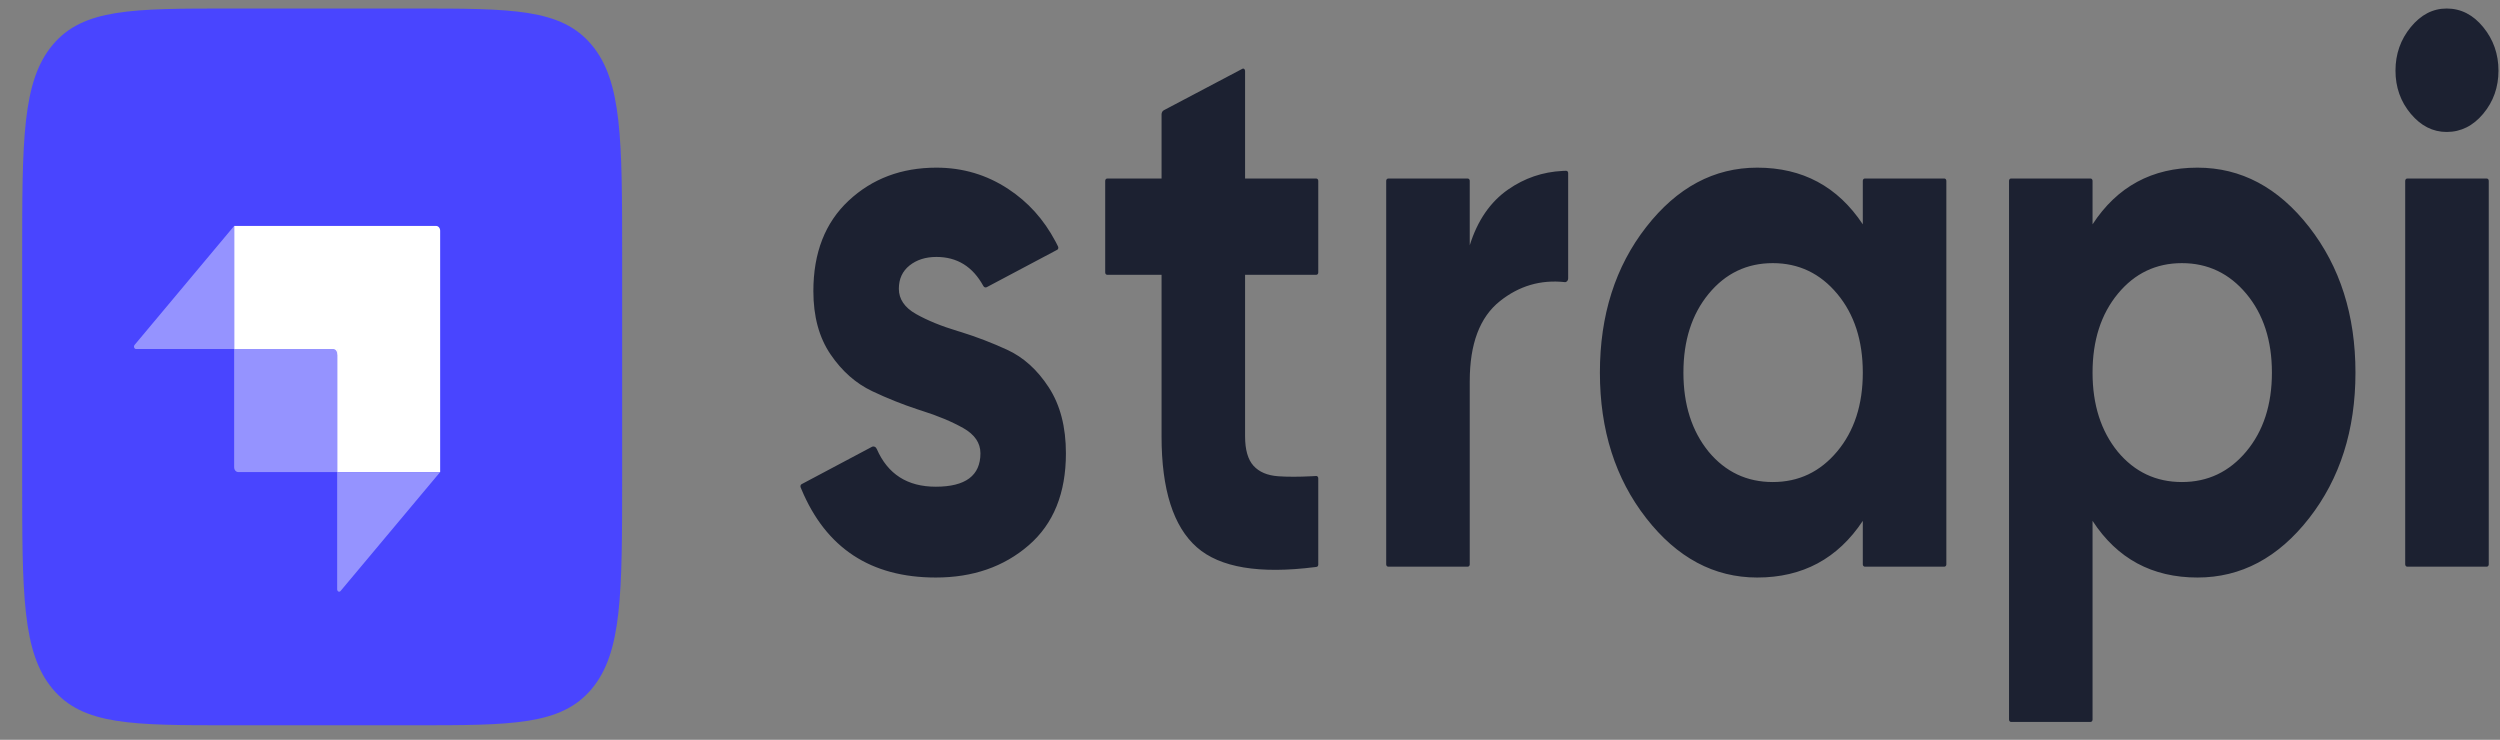 <svg width="98" height="29" viewBox="0 0 98 29" fill="none" xmlns="http://www.w3.org/2000/svg">
<rect x="0" y="0" width="98" height="29" fill="#808080" stroke="none"/>
<g clip-path="url(#clip0_52_120)">
<path d="M94.5 4.458C94.898 4.934 95.367 5.173 95.909 5.173C96.468 5.173 96.946 4.934 97.343 4.458C97.741 3.981 97.94 3.418 97.94 2.769C97.94 2.12 97.741 1.552 97.343 1.065C96.946 0.578 96.468 0.334 95.909 0.334C95.367 0.334 94.898 0.578 94.5 1.065C94.102 1.552 93.903 2.12 93.903 2.769C93.903 3.418 94.102 3.981 94.5 4.458ZM51.676 10.682C51.676 10.732 51.642 10.772 51.6 10.772H48.807V17.101C48.807 17.629 48.917 18.014 49.137 18.258C49.357 18.501 49.679 18.638 50.102 18.669C50.468 18.695 50.911 18.695 51.431 18.668L51.558 18.661L51.596 18.658C51.607 18.658 51.617 18.66 51.626 18.664C51.636 18.668 51.645 18.675 51.652 18.683C51.66 18.692 51.666 18.702 51.67 18.713C51.674 18.724 51.676 18.736 51.676 18.748V22.133C51.676 22.155 51.669 22.176 51.657 22.193C51.644 22.209 51.627 22.22 51.609 22.222L51.557 22.229C49.37 22.508 47.822 22.25 46.916 21.453C45.994 20.641 45.532 19.191 45.533 17.101V10.772H43.4C43.38 10.772 43.361 10.762 43.346 10.745C43.332 10.729 43.324 10.706 43.324 10.682V7.089C43.324 7.039 43.358 6.999 43.4 6.999H45.533V4.486C45.533 4.451 45.541 4.417 45.557 4.387C45.573 4.358 45.596 4.335 45.623 4.321L48.701 2.697C48.713 2.69 48.725 2.688 48.738 2.689C48.751 2.69 48.763 2.695 48.773 2.703C48.784 2.712 48.792 2.723 48.798 2.736C48.804 2.749 48.807 2.764 48.807 2.779V6.999H51.6C51.642 6.999 51.676 7.039 51.676 7.089L51.676 10.682ZM57.614 9.616C57.918 8.642 58.422 7.911 59.124 7.425C59.767 6.979 60.477 6.738 61.254 6.7L61.307 6.697L61.396 6.696C61.406 6.695 61.416 6.698 61.425 6.702C61.434 6.707 61.443 6.713 61.45 6.721C61.457 6.73 61.463 6.74 61.467 6.751C61.47 6.762 61.472 6.774 61.472 6.786V10.915C61.472 11.001 61.41 11.067 61.338 11.059C60.394 10.957 59.546 11.206 58.794 11.807C58.007 12.435 57.614 13.48 57.614 14.941V22.123C57.614 22.147 57.606 22.17 57.592 22.187C57.577 22.204 57.558 22.213 57.538 22.213H54.415C54.395 22.213 54.375 22.204 54.361 22.187C54.347 22.17 54.339 22.147 54.339 22.123V7.089C54.339 7.039 54.373 6.999 54.415 6.999H57.538C57.58 6.999 57.614 7.039 57.614 7.089V9.616ZM68.884 6.572C70.661 6.572 72.04 7.313 73.022 8.794V7.089C73.022 7.039 73.056 6.998 73.098 6.998H76.221C76.263 6.998 76.297 7.039 76.297 7.089V22.123C76.297 22.173 76.263 22.213 76.221 22.213H73.098C73.078 22.213 73.058 22.203 73.044 22.186C73.03 22.17 73.022 22.147 73.022 22.123V20.418C72.04 21.899 70.661 22.639 68.884 22.639C67.192 22.639 65.741 21.863 64.531 20.311C63.321 18.759 62.716 16.858 62.716 14.606C62.716 12.354 63.321 10.452 64.531 8.9C65.741 7.348 67.192 6.572 68.884 6.572ZM69.493 10.315C68.478 10.315 67.64 10.716 66.98 11.517C66.32 12.319 65.99 13.348 65.99 14.606C65.99 15.864 66.32 16.898 66.98 17.709C67.64 18.501 68.478 18.896 69.493 18.896C70.509 18.896 71.35 18.496 72.019 17.695C72.688 16.893 73.022 15.864 73.022 14.606C73.022 13.348 72.688 12.318 72.019 11.517C71.351 10.716 70.509 10.315 69.493 10.315ZM86.141 6.572C87.85 6.572 89.309 7.348 90.519 8.9C91.729 10.452 92.334 12.354 92.334 14.606C92.334 16.857 91.729 18.759 90.519 20.311C89.309 21.863 87.85 22.639 86.141 22.639C84.364 22.639 82.993 21.899 82.028 20.418V28.209C82.028 28.233 82.02 28.256 82.006 28.272C81.992 28.289 81.973 28.299 81.953 28.299H78.829C78.809 28.299 78.79 28.289 78.776 28.272C78.761 28.256 78.754 28.233 78.754 28.209V7.089C78.754 7.039 78.787 6.998 78.829 6.998H81.953C81.994 6.998 82.028 7.039 82.028 7.089V8.794C82.993 7.313 84.364 6.572 86.141 6.572ZM85.531 10.315C84.516 10.315 83.678 10.716 83.018 11.517C82.358 12.319 82.028 13.348 82.028 14.606C82.028 15.864 82.358 16.898 83.018 17.709C83.678 18.501 84.516 18.896 85.531 18.896C86.546 18.896 87.388 18.496 88.057 17.695C88.725 16.893 89.059 15.864 89.059 14.606C89.059 13.348 88.725 12.318 88.057 11.517C87.388 10.716 86.546 10.315 85.531 10.315ZM94.36 22.213C94.34 22.213 94.321 22.204 94.307 22.187C94.293 22.17 94.285 22.147 94.284 22.123V7.089C94.285 7.065 94.293 7.042 94.307 7.025C94.321 7.008 94.34 6.999 94.36 6.999H97.484C97.504 6.999 97.523 7.008 97.537 7.025C97.551 7.042 97.559 7.065 97.559 7.089V22.123C97.559 22.147 97.551 22.17 97.537 22.187C97.523 22.204 97.504 22.213 97.484 22.213L94.36 22.213ZM35.907 12.309C35.459 12.055 35.235 11.725 35.235 11.319C35.235 10.934 35.374 10.63 35.654 10.407C35.933 10.184 36.284 10.072 36.707 10.072C37.519 10.072 38.131 10.451 38.546 11.209C38.575 11.262 38.631 11.283 38.679 11.258L41.442 9.792C41.452 9.787 41.46 9.78 41.468 9.77C41.475 9.761 41.48 9.75 41.483 9.738C41.486 9.726 41.487 9.713 41.486 9.7C41.485 9.688 41.482 9.676 41.476 9.665L41.419 9.55C41.404 9.521 41.391 9.494 41.379 9.473C40.906 8.581 40.293 7.916 39.525 7.409C38.679 6.851 37.739 6.572 36.707 6.572C35.336 6.572 34.19 7.004 33.267 7.866C32.345 8.728 31.884 9.909 31.884 11.411C31.884 12.405 32.108 13.231 32.557 13.891C33.005 14.55 33.551 15.032 34.194 15.336C34.776 15.612 35.371 15.85 35.975 16.049L36.123 16.097C36.766 16.3 37.312 16.528 37.761 16.781C38.209 17.035 38.433 17.364 38.433 17.77C38.433 18.643 37.849 19.079 36.682 19.079C35.57 19.079 34.8 18.587 34.371 17.602C34.354 17.561 34.324 17.529 34.288 17.513C34.252 17.497 34.212 17.499 34.177 17.517L31.422 18.98C31.413 18.985 31.404 18.992 31.397 19.001C31.39 19.01 31.385 19.02 31.382 19.031C31.378 19.043 31.377 19.055 31.377 19.067C31.378 19.079 31.38 19.091 31.384 19.102L31.416 19.179C32.379 21.486 34.134 22.639 36.682 22.639C38.137 22.639 39.351 22.218 40.324 21.376C41.298 20.534 41.784 19.332 41.784 17.77C41.784 16.736 41.56 15.874 41.111 15.184C40.663 14.494 40.117 14.002 39.474 13.708C38.892 13.441 38.297 13.212 37.693 13.023L37.545 12.978C36.902 12.785 36.356 12.562 35.907 12.309Z" fill="#1C2131"/>
<path d="M0.869 10.075C0.869 5.483 0.869 3.187 2.063 1.761C3.257 0.334 5.179 0.334 9.023 0.334H16.235C20.078 0.334 22 0.334 23.194 1.761C24.388 3.187 24.388 5.483 24.388 10.075V18.691C24.388 23.283 24.388 25.578 23.194 27.005C22 28.431 20.078 28.431 16.235 28.431H9.023C5.179 28.431 3.257 28.431 2.063 27.005C0.869 25.578 0.869 23.283 0.869 18.691V10.075Z" fill="#4945FF"/>
<path d="M17.097 8.857H9.179V13.681H13.217V18.504H17.254V9.044C17.254 8.995 17.238 8.947 17.208 8.912C17.179 8.877 17.139 8.857 17.097 8.857Z" fill="white"/>
<path d="M13.06 13.681H13.241V13.898H13.06V13.681Z" fill="white"/>
<path d="M9.179 13.681H13.06C13.147 13.681 13.217 13.764 13.217 13.868V18.504H9.336C9.295 18.504 9.255 18.484 9.225 18.449C9.196 18.414 9.179 18.366 9.179 18.317L9.179 13.681Z" fill="#9593FF"/>
<path d="M13.217 18.504H17.254L13.35 23.167C13.339 23.18 13.325 23.189 13.31 23.193C13.295 23.197 13.279 23.195 13.265 23.188C13.251 23.18 13.238 23.169 13.23 23.153C13.221 23.138 13.217 23.12 13.217 23.101V18.504ZM9.179 13.681H5.331C5.316 13.681 5.301 13.675 5.288 13.665C5.275 13.655 5.265 13.64 5.259 13.623C5.253 13.606 5.251 13.587 5.254 13.569C5.257 13.551 5.265 13.534 5.276 13.521L9.179 8.857L9.179 13.681Z" fill="#9593FF"/>
</g>
<defs>
<clipPath id="clip0_52_120">
<rect width="97.07" height="28.312" fill="white" transform="translate(0.869 0.334)"/>
</clipPath>
</defs>
</svg>
